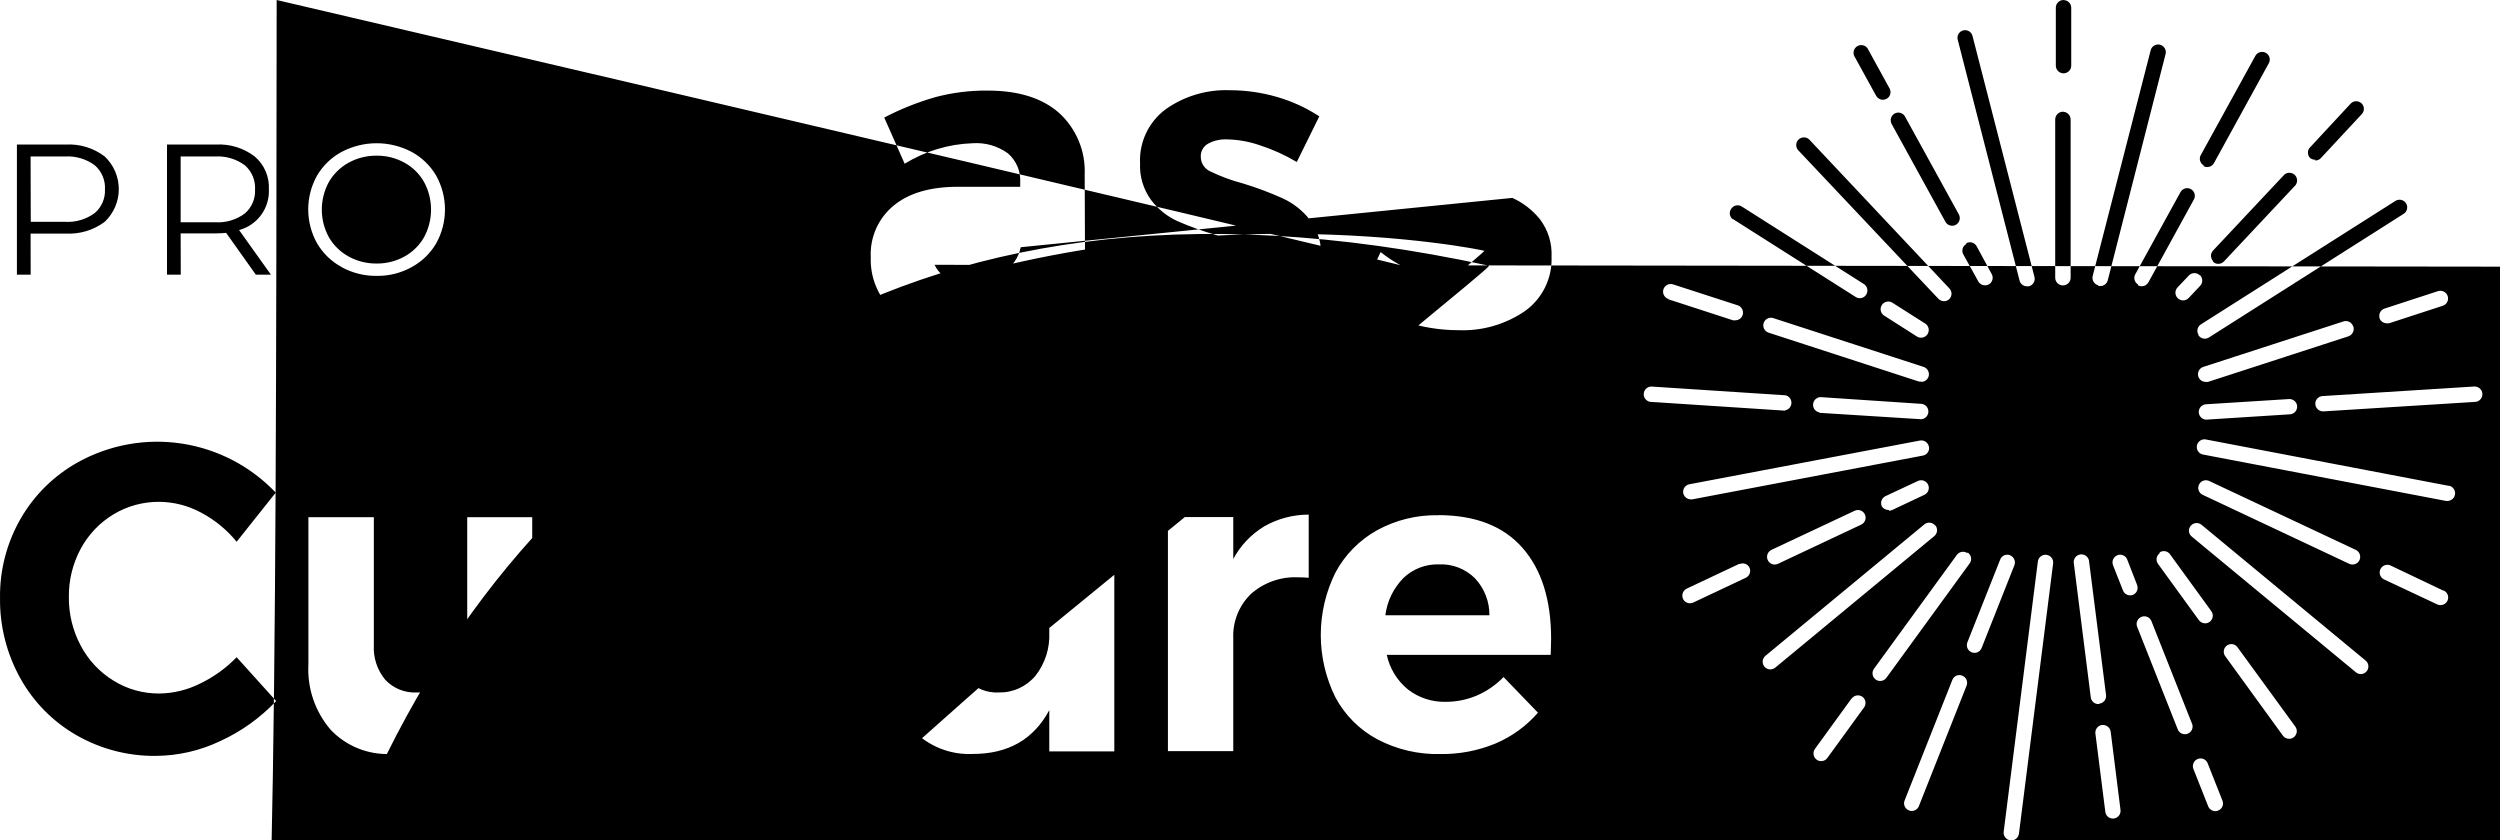 <svg width="119" height="40" viewBox="0 0 119 40" fill="none" xmlns="http://www.w3.org/2000/svg">
<path d="M38.666 33.219C38.003 33.219 37.674 32.802 37.674 31.935V27.348H40.626V25.133H37.674V22.068H34.579V25.133H33.066V27.327H34.579V32.485C34.55 32.953 34.62 33.422 34.783 33.861C34.947 34.3 35.202 34.699 35.53 35.033C36.205 35.641 37.092 35.96 37.999 35.922C38.5 35.922 38.999 35.856 39.483 35.726C39.957 35.603 40.41 35.411 40.826 35.154L40.18 32.815C39.714 33.066 39.195 33.204 38.666 33.219ZM45.593 8.891C44.275 8.891 43.255 9.191 42.532 9.791C42.172 10.088 41.887 10.465 41.699 10.891C41.511 11.318 41.425 11.782 41.448 12.248C41.431 12.713 41.513 13.176 41.688 13.607C41.862 14.038 42.126 14.427 42.461 14.75C43.207 15.419 44.188 15.765 45.188 15.713C45.874 15.726 46.555 15.599 47.19 15.342C47.747 15.109 48.235 14.737 48.608 14.262V15.567H51.66L51.631 8.311C51.655 7.761 51.559 7.213 51.347 6.705C51.136 6.197 50.816 5.742 50.409 5.371C49.605 4.666 48.478 4.312 47.019 4.312C46.175 4.302 45.333 4.408 44.517 4.625C43.677 4.866 42.864 5.191 42.09 5.596L43.062 7.794C44.037 7.193 45.152 6.857 46.297 6.818C46.901 6.776 47.499 6.949 47.986 7.306C48.18 7.477 48.333 7.69 48.433 7.928C48.532 8.166 48.577 8.424 48.562 8.682V8.891H45.593ZM48.587 11.768C48.536 12.014 48.436 12.247 48.293 12.454C48.149 12.66 47.966 12.835 47.753 12.969C47.258 13.294 46.677 13.462 46.085 13.449C45.635 13.476 45.191 13.34 44.834 13.065C44.685 12.94 44.566 12.783 44.487 12.605C44.408 12.427 43269 69.9 11.521 70.397 11.768C70.538 11.835 70.658 11.941 70.742 12.073C70.826 12.205 70.871 12.358 70.872 12.515C70.878 12.648 70.845 12.78 70.779 12.896C70.713 13.012 70.615 13.107 70.497 13.169C70.188 13.327 69.843 13.401 69.496 13.386C68.837 13.376 68.183 13.253 67.565 13.023C66.896 12.788 66.272 12.441 65.718 11.998L64.704 14.149C65.34 14.665 66.067 15.055 66.848 15.3C67.676 15.576 68.544 15.717 69.417 15.717C70.551 15.764 71.669 15.441 72.603 14.796C73.008 14.502 73.334 14.114 73.552 13.664C73.77 13.214 73.874 12.718 73.854 12.219C73.884 11.582 73.69 10.955 73.308 10.446C72.956 10.004 72.504 9.653 71.99 9.42ZM59.534 13.174C59.224 13.33 58.879 13.405 58.533 13.39C57.873 13.381 57.22 13.258 56.602 13.027C55.932 12.791 55.306 12.444 54.75 12.002L53.741 14.153C54.376 14.67 55.104 15.06 55.885 15.304C56.713 15.58 57.58 15.721 58.453 15.721C59.586 15.768 60.703 15.445 61.635 14.8C62.041 14.507 62.367 14.119 62.585 13.669C62.804 13.219 62.907 12.722 62.886 12.223C62.918 11.586 62.725 10.959 62.34 10.45C61.996 10.014 61.553 9.667 61.047 9.437C60.427 9.158 59.789 8.92 59.137 8.724C58.616 8.587 58.109 8.4 57.624 8.165C57.485 8.106 57.367 8.008 57.284 7.883C57.201 7.758 57.157 7.611 57.157 7.46C57.152 7.335 57.181 7.211 57.242 7.101C57.303 6.992 57.394 6.901 57.503 6.839C57.782 6.689 58.096 6.619 58.412 6.635C58.942 6.646 59.466 6.741 59.967 6.914C60.581 7.114 61.172 7.381 61.727 7.711L62.799 5.538C62.175 5.13 61.493 4.818 60.776 4.612C60.054 4.403 59.306 4.296 58.554 4.295C57.457 4.25 56.376 4.57 55.48 5.204C55.083 5.501 54.765 5.89 54.553 6.338C54.342 6.785 54.243 7.278 54.267 7.773C54.238 8.398 54.423 9.015 54.792 9.52C55.12 9.953 55.55 10.299 56.043 10.525C56.644 10.786 57.261 11.007 57.891 11.188C58.419 11.328 58.932 11.522 59.421 11.768C59.562 11.835 59.682 11.941 59.766 12.073C59.85 12.205 59.895 12.358 59.896 12.515C59.905 12.645 59.878 12.774 59.817 12.89C59.757 13.005 59.666 13.102 59.554 13.169L59.534 13.174ZM68.47 24.525C67.452 24.503 66.445 24.749 65.551 25.238C64.712 25.704 64.024 26.401 63.57 27.248C63.109 28.172 62.869 29.192 62.869 30.225C62.869 31.259 63.109 32.278 63.57 33.203C64.023 34.045 64.713 34.735 65.555 35.188C66.48 35.675 67.513 35.918 68.558 35.892C69.462 35.906 70.358 35.734 71.193 35.388C71.967 35.059 72.656 34.558 73.207 33.924L71.569 32.227C71.208 32.602 70.775 32.901 70.297 33.107C69.829 33.306 69.325 33.408 68.816 33.407C68.167 33.423 67.533 33.216 67.019 32.819C66.505 32.4 66.15 31.82 66.01 31.172H73.812C73.812 30.992 73.833 30.755 73.833 30.404C73.833 28.553 73.378 27.11 72.469 26.076C71.56 25.042 70.227 24.523 68.47 24.52V24.525ZM65.943 29.287C66.027 28.618 66.329 27.995 66.802 27.515C67.026 27.299 67.291 27.131 67.581 27.019C67.871 26.908 68.18 26.855 68.491 26.864C68.808 26.85 69.124 26.901 69.42 27.015C69.715 27.129 69.984 27.304 70.209 27.527C70.656 28.004 70.902 28.634 70.897 29.287H65.943ZM49.946 30.121C49.977 30.853 49.748 31.572 49.3 32.152C49.087 32.411 48.818 32.619 48.514 32.759C48.209 32.9 47.876 32.968 47.54 32.961C47.262 32.975 46.984 32.928 46.726 32.825C46.467 32.721 46.234 32.563 46.043 32.36C45.655 31.894 45.46 31.297 45.497 30.692V24.62H42.386V31.622C42.323 32.76 42.703 33.877 43.445 34.741C43.812 35.126 44.257 35.428 44.751 35.626C45.244 35.824 45.775 35.913 46.306 35.888C47.991 35.888 49.204 35.193 49.946 33.803V35.767H53.041V24.62H49.963L49.946 30.121ZM58.704 26.622V24.612H55.593V35.755H58.704V30.4C58.685 30.008 58.749 29.615 58.893 29.25C59.037 28.884 59.256 28.552 59.538 28.278C60.161 27.723 60.977 27.437 61.81 27.481C61.972 27.479 62.133 27.486 62.294 27.502V24.495C61.55 24.495 60.818 24.689 60.172 25.058C59.545 25.439 59.033 25.982 58.691 26.631L58.704 26.622ZM22.24 30.121C22.273 30.853 22.044 31.573 21.594 32.152C21.381 32.412 21.112 32.62 20.807 32.76C20.502 32.9 20.169 32.969 19.834 32.961C19.556 32.975 19.279 32.928 19.021 32.825C18.764 32.721 18.531 32.562 18.341 32.36C17.953 31.894 17.758 31.297 17.795 30.692V24.62H14.68V31.622C14.618 32.76 14.999 33.878 15.743 34.741C16.11 35.127 16.555 35.428 17.048 35.626C17.542 35.824 18.072 35.913 18.604 35.888C20.288 35.888 21.5 35.193 22.24 33.803V35.767H25.334V24.62H22.24V30.121ZM9.513 32.544C8.913 32.843 8.253 33.003 7.582 33.011C6.812 33.017 6.055 32.805 5.401 32.398C4.741 31.992 4.202 31.416 3.841 30.73C3.463 30.019 3.269 29.225 3.278 28.419C3.268 27.618 3.462 26.828 3.841 26.122C4.206 25.446 4.744 24.88 5.401 24.483C6.059 24.087 6.814 23.881 7.582 23.887C8.271 23.893 8.947 24.066 9.554 24.391C10.213 24.736 10.795 25.211 11.264 25.788L13.124 23.449C11.937 22.199 10.369 21.378 8.665 21.116C6.962 20.854 5.219 21.166 3.712 22.002C2.581 22.629 1.641 23.551 0.993 24.671C0.326 25.822 -0.017 27.131 0.001 28.461C-0.016 29.802 0.319 31.123 0.972 32.294C1.6 33.42 2.522 34.355 3.641 34.996C4.791 35.656 6.097 35.996 7.423 35.98C8.483 35.972 9.528 35.732 10.484 35.275C11.486 34.817 12.389 34.17 13.145 33.37L11.264 31.284C10.76 31.805 10.167 32.231 9.513 32.544ZM8.599 11.109H10.268C10.433 11.109 10.599 11.101 10.764 11.084L12.177 13.073H12.895L11.381 10.951C11.804 10.837 12.176 10.582 12.434 10.227C12.692 9.873 12.82 9.441 12.799 9.003C12.813 8.71 12.759 8.417 12.642 8.147C12.525 7.877 12.348 7.638 12.123 7.448C11.593 7.042 10.934 6.841 10.268 6.881H7.949V13.073H8.604L8.599 11.109ZM8.599 7.448H10.247C10.749 7.419 11.246 7.567 11.652 7.865C11.816 8.007 11.946 8.185 12.031 8.386C12.115 8.586 12.153 8.803 12.14 9.02C12.152 9.235 12.114 9.45 12.03 9.648C11.945 9.847 11.816 10.023 11.652 10.163C11.247 10.463 10.75 10.611 10.247 10.58H8.599V7.448ZM1.456 11.118H3.124C3.79 11.156 4.449 10.958 4.984 10.559C5.196 10.359 5.364 10.118 5.48 9.85C5.595 9.583 5.655 9.295 5.655 9.003C5.655 8.712 5.595 8.424 5.48 8.156C5.364 7.889 5.196 7.648 4.984 7.448C4.452 7.042 3.792 6.841 3.124 6.881H0.805V13.073H1.46L1.456 11.118ZM1.456 7.448H3.103C3.606 7.419 4.103 7.567 4.509 7.865C4.673 8.007 4.803 8.185 4.887 8.386C4.972 8.586 5.009 8.803 4.996 9.02C5.006 9.232 4.967 9.443 4.882 9.637C4.798 9.832 4.67 10.004 4.509 10.142C4.103 10.44 3.606 10.588 3.103 10.559H1.464L1.456 7.448ZM16.26 12.715C16.771 12.995 17.345 13.139 17.928 13.132C18.511 13.141 19.086 12.997 19.596 12.715C20.079 12.452 20.482 12.063 20.76 11.589C21.036 11.095 21.181 10.539 21.181 9.973C21.181 9.407 21.036 8.851 20.76 8.357C20.482 7.883 20.079 7.493 19.596 7.231C19.082 6.96 18.509 6.818 17.928 6.818C17.347 6.818 16.774 6.96 16.26 7.231C15.775 7.492 15.371 7.882 15.092 8.357C14.816 8.849 14.671 9.404 14.671 9.969C14.671 10.533 14.816 11.088 15.092 11.581C15.372 12.06 15.779 12.453 16.268 12.715H16.26ZM15.655 8.661C15.879 8.276 16.203 7.959 16.594 7.744C17.002 7.52 17.462 7.405 17.928 7.41C18.392 7.405 18.848 7.52 19.254 7.744C19.643 7.958 19.965 8.275 20.184 8.661C20.403 9.065 20.518 9.518 20.518 9.977C20.518 10.437 20.403 10.889 20.184 11.293C19.965 11.679 19.643 11.996 19.254 12.21C18.848 12.434 18.392 12.549 17.928 12.544C17.462 12.549 17.002 12.434 16.594 12.21C16.203 11.995 15.879 11.678 15.655 11.293C15.434 10.89 15.318 10.437 15.318 9.977C15.318 9.517 15.434 9.065 15.655 8.661ZM86.602 19.65L91.427 19.954H91.452C91.542 19.947 91.627 19.907 91.69 19.842C91.753 19.776 91.789 19.689 91.791 19.599C91.794 19.508 91.763 19.419 91.704 19.35C91.645 19.281 91.563 19.236 91.473 19.224L86.66 18.903C86.569 18.905 86.481 18.942 86.415 19.006C86.348 19.069 86.308 19.155 86.303 19.247C86.297 19.339 86.326 19.429 86.383 19.501C86.441 19.572 86.524 19.619 86.615 19.633L86.602 19.65ZM91.452 18.178C91.528 18.178 91.603 18.154 91.666 18.109C91.728 18.064 91.774 18 91.798 17.927C91.828 17.835 91.821 17.735 91.777 17.648C91.733 17.561 91.657 17.495 91.564 17.465L84.408 15.142C84.363 15.127 84.315 15.121 84.267 15.125C84.22 15.129 84.173 15.142 84.131 15.164C84.088 15.185 84.05 15.215 84.019 15.251C83.988 15.288 83.965 15.33 83.95 15.375C83.935 15.421 83.929 15.469 83.933 15.516C83.937 15.564 83.95 15.61 83.972 15.653C83.993 15.696 84.023 15.733 84.059 15.765C84.096 15.796 84.138 15.819 84.183 15.834L91.339 18.161C91.376 18.167 91.415 18.167 91.452 18.161V18.178ZM104.713 13.107C104.644 13.039 104.551 13 104.454 13C104.357 13 104.265 13.039 104.196 13.107L103.649 13.682C103.601 13.734 103.568 13.8 103.556 13.87C103.544 13.94 103.553 14.013 103.581 14.078C103.609 14.144 103.656 14.199 103.716 14.239C103.775 14.278 103.845 14.299 103.916 14.299C103.967 14.3 104.016 14.29 104.062 14.269C104.108 14.249 104.149 14.22 104.183 14.183L104.725 13.607C104.759 13.573 104.785 13.532 104.803 13.487C104.82 13.442 104.829 13.394 104.827 13.346C104.826 13.298 104.816 13.251 104.796 13.207C104.776 13.163 104.748 13.123 104.713 13.09V13.107ZM112.011 15.534C111.98 15.441 111.914 15.365 111.827 15.321C111.741 15.277 111.64 15.27 111.548 15.3L104.875 17.465C104.783 17.495 104.707 17.561 104.663 17.648C104.619 17.735 104.612 17.835 104.642 17.927C104.666 18 104.712 18.064 104.774 18.109C104.837 18.154 104.911 18.178 104.988 18.178C105.025 18.184 105.063 18.184 105.101 18.178L111.773 16.013C111.822 15.998 111.868 15.973 111.907 15.939C111.946 15.905 111.978 15.864 112 15.817C112.022 15.771 112.035 15.72 112.037 15.668C112.038 15.617 112.03 15.565 112.011 15.517V15.534ZM104.642 15.951C104.667 15.992 104.701 16.027 104.74 16.055C104.779 16.082 104.824 16.102 104.871 16.113C104.918 16.123 104.966 16.124 105.014 16.116C105.061 16.107 105.106 16.09 105.147 16.063L114.413 10.179C114.453 10.154 114.488 10.121 114.516 10.082C114.544 10.043 114.563 9.998 114.574 9.952C114.585 9.905 114.586 9.857 114.578 9.81C114.57 9.762 114.553 9.717 114.527 9.677C114.502 9.636 114.469 9.601 114.43 9.573C114.391 9.546 114.346 9.526 114.3 9.515C114.206 9.494 114.107 9.511 114.025 9.562L104.755 15.446C104.679 15.497 104.625 15.575 104.604 15.664C104.584 15.753 104.597 15.846 104.642 15.926V15.951ZM113.262 15.138C113.285 15.211 113.332 15.274 113.394 15.319C113.456 15.364 113.531 15.388 113.608 15.388C113.645 15.394 113.683 15.394 113.72 15.388L116.277 14.554C116.322 14.539 116.364 14.516 116.401 14.485C116.437 14.454 116.467 14.416 116.489 14.373C116.511 14.33 116.524 14.284 116.527 14.236C116.531 14.188 116.525 14.14 116.51 14.095C116.481 14.003 116.416 13.926 116.33 13.882C116.244 13.837 116.144 13.829 116.051 13.857L113.495 14.691C113.411 14.721 113.341 14.78 113.298 14.858C113.255 14.935 113.242 15.026 113.262 15.113V15.138ZM89.909 24.312C89.962 24.311 90.014 24.299 90.063 24.279L91.602 23.553C91.645 23.533 91.684 23.504 91.716 23.469C91.749 23.434 91.773 23.392 91.79 23.347C91.806 23.302 91.813 23.255 91.811 23.207C91.809 23.159 91.797 23.113 91.777 23.069C91.757 23.026 91.728 22.987 91.693 22.955C91.658 22.923 91.616 22.898 91.572 22.881C91.527 22.865 91.479 22.858 91.431 22.86C91.383 22.862 91.337 22.874 91.293 22.894L89.75 23.616C89.663 23.657 89.595 23.732 89.562 23.823C89.529 23.915 89.534 24.015 89.575 24.103C89.611 24.159 89.662 24.205 89.721 24.235C89.78 24.265 89.847 24.278 89.913 24.274L89.909 24.312ZM101.769 13.582C101.823 13.611 101.883 13.627 101.944 13.628C102.01 13.628 102.074 13.61 102.131 13.576C102.187 13.542 102.234 13.494 102.265 13.436L104.429 9.495C104.476 9.411 104.487 9.311 104.46 9.219C104.433 9.126 104.37 9.048 104.285 9.001C104.201 8.955 104.101 8.944 104.009 8.971C103.916 8.998 103.838 9.061 103.791 9.145L101.623 13.086C101.588 13.168 101.584 13.259 101.612 13.343C101.639 13.428 101.697 13.499 101.773 13.545L101.769 13.582ZM104.888 7.907C104.941 7.938 105.002 7.954 105.063 7.952C105.129 7.953 105.193 7.936 105.25 7.903C105.306 7.87 105.353 7.822 105.384 7.765L107.995 3.011C108.018 2.969 108.033 2.923 108.039 2.875C108.045 2.828 108.041 2.779 108.028 2.733C108.014 2.687 107.992 2.644 107.962 2.606C107.932 2.569 107.895 2.538 107.853 2.515C107.768 2.468 107.669 2.457 107.576 2.484C107.483 2.51 107.404 2.572 107.357 2.656L104.742 7.41C104.706 7.492 104.702 7.584 104.73 7.668C104.757 7.753 104.815 7.824 104.892 7.869L104.888 7.907ZM96.131 13.353C96.15 13.432 96.196 13.502 96.26 13.552C96.325 13.602 96.404 13.629 96.485 13.628H96.577C96.671 13.604 96.751 13.543 96.8 13.459C96.85 13.376 96.864 13.276 96.84 13.182L93.891 1.71C93.88 1.663 93.859 1.62 93.83 1.582C93.802 1.543 93.766 1.511 93.725 1.487C93.684 1.462 93.638 1.446 93.591 1.44C93.544 1.433 93.496 1.435 93.449 1.447C93.403 1.459 93.359 1.48 93.321 1.508C93.283 1.537 93.251 1.573 93.226 1.614C93.202 1.655 93.186 1.7 93.179 1.747C93.172 1.795 93.175 1.843 93.187 1.889L96.131 13.353ZM99.884 13.616H99.976C100.057 13.616 100.136 13.589 100.2 13.539C100.265 13.489 100.31 13.419 100.33 13.34L103.087 2.552C103.104 2.461 103.086 2.366 103.036 2.288C102.986 2.209 102.908 2.152 102.818 2.129C102.728 2.106 102.632 2.117 102.55 2.162C102.469 2.206 102.407 2.28 102.378 2.369L99.609 13.149C99.589 13.24 99.606 13.335 99.655 13.415C99.704 13.495 99.781 13.553 99.871 13.578L99.884 13.616ZM102.803 26.33C102.725 26.387 102.672 26.472 102.657 26.567C102.641 26.663 102.664 26.76 102.72 26.839L104.667 29.52C104.701 29.567 104.746 29.604 104.797 29.63C104.849 29.657 104.905 29.67 104.963 29.671C105.041 29.672 105.117 29.646 105.18 29.6C105.257 29.542 105.309 29.457 105.324 29.361C105.339 29.266 105.315 29.169 105.259 29.091L103.312 26.41C103.287 26.367 103.253 26.33 103.213 26.302C103.174 26.273 103.128 26.252 103.08 26.241C103.032 26.23 102.983 26.229 102.934 26.238C102.886 26.247 102.84 26.265 102.799 26.293L102.803 26.33ZM110.209 7.64C110.259 7.641 110.309 7.631 110.355 7.61C110.401 7.59 110.442 7.56 110.476 7.523L112.415 5.438C112.483 5.37 112.521 5.278 112.521 5.181C112.521 5.085 112.483 4.993 112.415 4.925C112.346 4.857 112.253 4.818 112.157 4.818C112.06 4.818 111.967 4.857 111.898 4.925L109.963 7.01C109.895 7.078 109.857 7.17 109.857 7.266C109.857 7.363 109.895 7.455 109.963 7.523C110.032 7.577 110.117 7.605 110.205 7.602L110.209 7.64ZM105.343 12.46C105.41 12.525 105.5 12.561 105.593 12.56C105.643 12.559 105.692 12.549 105.738 12.529C105.784 12.509 105.825 12.48 105.86 12.444L109.262 8.82C109.32 8.748 109.348 8.657 109.342 8.564C109.335 8.472 109.294 8.386 109.227 8.323C109.159 8.26 109.071 8.224 108.978 8.224C108.886 8.223 108.797 8.257 108.729 8.319L105.326 11.943C105.27 12.011 105.241 12.097 105.243 12.185C105.245 12.273 105.279 12.358 105.338 12.423L105.343 12.46ZM104.846 23.553L111.827 26.839C111.875 26.862 111.928 26.873 111.981 26.872C112.064 26.872 112.144 26.843 112.208 26.791C112.273 26.739 112.318 26.667 112.336 26.587C112.354 26.506 112.345 26.422 112.309 26.347C112.274 26.273 112.214 26.212 112.14 26.176L105.155 22.894C105.112 22.874 105.065 22.862 105.017 22.86C104.969 22.858 104.922 22.865 104.877 22.881C104.832 22.898 104.791 22.923 104.755 22.955C104.72 22.987 104.691 23.026 104.671 23.069C104.651 23.113 104.639 23.159 104.637 23.207C104.635 23.255 104.642 23.302 104.659 23.347C104.675 23.392 104.7 23.434 104.732 23.469C104.764 23.504 104.803 23.533 104.846 23.553ZM91.815 21.259C91.796 21.166 91.743 21.084 91.665 21.029C91.587 20.975 91.491 20.953 91.398 20.968L80.409 23.052C80.316 23.071 80.234 23.125 80.181 23.203C80.127 23.28 80.106 23.376 80.121 23.47C80.138 23.553 80.182 23.629 80.248 23.683C80.313 23.738 80.395 23.768 80.48 23.77H80.547L91.535 21.685C91.585 21.675 91.632 21.654 91.674 21.625C91.715 21.596 91.75 21.558 91.776 21.514C91.802 21.471 91.818 21.422 91.824 21.372C91.83 21.321 91.825 21.27 91.81 21.222L91.815 21.259ZM88.282 24.312L84.317 26.176C84.243 26.212 84.183 26.273 84.147 26.347C84.112 26.422 84.102 26.506 84.121 26.587C84.139 26.667 84.184 26.739 84.248 26.791C84.313 26.843 84.392 26.872 84.475 26.872C84.528 26.873 84.581 26.862 84.629 26.839L88.595 24.971C88.638 24.95 88.677 24.921 88.709 24.886C88.742 24.85 88.766 24.809 88.782 24.764C88.799 24.719 88.805 24.671 88.803 24.623C88.801 24.575 88.789 24.528 88.768 24.485C88.748 24.442 88.719 24.403 88.683 24.371C88.648 24.339 88.606 24.314 88.561 24.298C88.516 24.282 88.468 24.275 88.421 24.277C88.373 24.28 88.326 24.291 88.282 24.312ZM92.269 14.224C92.303 14.26 92.345 14.289 92.391 14.308C92.437 14.328 92.486 14.338 92.536 14.337C92.629 14.336 92.719 14.301 92.786 14.237C92.854 14.169 92.892 14.077 92.892 13.98C92.892 13.884 92.854 13.792 92.786 13.724L86.114 6.635C86.046 6.573 85.957 6.538 85.864 6.539C85.772 6.54 85.683 6.575 85.616 6.638C85.549 6.701 85.507 6.788 85.501 6.88C85.494 6.972 85.523 7.063 85.58 7.135L92.269 14.224ZM93.599 11.614C93.557 11.637 93.519 11.668 93.489 11.705C93.459 11.742 93.436 11.785 93.422 11.831C93.409 11.878 93.405 11.926 93.41 11.974C93.415 12.022 93.43 12.068 93.454 12.11L94.167 13.395C94.198 13.452 94.245 13.5 94.301 13.533C94.358 13.566 94.422 13.583 94.488 13.582C94.549 13.582 94.609 13.568 94.663 13.54C94.705 13.517 94.742 13.486 94.772 13.449C94.802 13.411 94.824 13.368 94.837 13.322C94.85 13.276 94.854 13.227 94.849 13.18C94.843 13.132 94.828 13.086 94.805 13.044L94.091 11.726C94.069 11.684 94.038 11.646 94.001 11.615C93.964 11.584 93.921 11.561 93.875 11.547C93.829 11.533 93.78 11.528 93.732 11.534C93.684 11.539 93.638 11.553 93.595 11.576L93.599 11.614ZM89.304 4.558C89.336 4.616 89.382 4.664 89.439 4.698C89.495 4.732 89.559 4.75 89.625 4.75C89.686 4.748 89.746 4.733 89.8 4.704C89.843 4.681 89.88 4.65 89.91 4.612C89.94 4.575 89.962 4.532 89.975 4.485C89.988 4.439 89.992 4.391 89.986 4.343C89.981 4.296 89.966 4.25 89.942 4.208L88.895 2.302C88.843 2.228 88.766 2.175 88.677 2.155C88.589 2.135 88.496 2.148 88.417 2.192C88.338 2.236 88.278 2.308 88.248 2.394C88.219 2.479 88.222 2.573 88.257 2.656L89.304 4.558ZM92.603 10.559C92.634 10.616 92.68 10.663 92.735 10.696C92.791 10.729 92.855 10.747 92.92 10.746C92.983 10.748 93.044 10.732 93.099 10.701C93.183 10.653 93.245 10.575 93.272 10.482C93.298 10.389 93.287 10.289 93.241 10.204L90.68 5.55C90.658 5.508 90.627 5.47 90.589 5.44C90.552 5.41 90.509 5.387 90.463 5.374C90.417 5.36 90.368 5.356 90.32 5.361C90.272 5.366 90.226 5.381 90.184 5.404C90.1 5.452 90.038 5.531 90.011 5.623C89.985 5.716 89.996 5.816 90.042 5.901L92.603 10.559ZM104.98 19.245C104.89 19.257 104.807 19.302 104.748 19.371C104.69 19.44 104.658 19.529 104.661 19.619C104.664 19.71 104.7 19.797 104.762 19.863C104.825 19.928 104.91 19.968 105.001 19.975H105.009L109.004 19.721C109.1 19.715 109.19 19.671 109.254 19.598C109.317 19.526 109.35 19.431 109.344 19.335C109.338 19.239 109.294 19.149 109.221 19.085C109.149 19.021 109.054 18.989 108.958 18.995L104.98 19.245ZM93.654 26.334C93.615 26.306 93.571 26.286 93.525 26.274C93.478 26.263 93.43 26.261 93.383 26.268C93.335 26.276 93.29 26.292 93.249 26.317C93.209 26.342 93.173 26.375 93.145 26.414L89.2 31.835C89.172 31.874 89.152 31.918 89.141 31.964C89.129 32.011 89.128 32.059 89.136 32.107C89.143 32.154 89.16 32.199 89.186 32.24C89.211 32.281 89.244 32.316 89.283 32.344C89.344 32.391 89.419 32.416 89.496 32.414C89.554 32.415 89.611 32.402 89.662 32.376C89.714 32.35 89.758 32.311 89.792 32.264L93.737 26.843C93.772 26.803 93.798 26.756 93.812 26.705C93.827 26.654 93.831 26.6 93.822 26.547C93.814 26.495 93.794 26.445 93.764 26.401C93.734 26.357 93.695 26.32 93.65 26.293L93.654 26.334ZM105.084 36.33C105.067 36.286 105.04 36.245 105.007 36.211C104.974 36.177 104.935 36.149 104.891 36.13C104.847 36.111 104.8 36.101 104.752 36.1C104.705 36.1 104.657 36.108 104.613 36.126C104.523 36.161 104.451 36.231 104.412 36.319C104.373 36.407 104.37 36.507 104.404 36.597L105.109 38.378C105.136 38.447 105.183 38.506 105.244 38.547C105.305 38.589 105.377 38.611 105.451 38.611C105.497 38.612 105.543 38.602 105.584 38.582C105.629 38.565 105.67 38.539 105.705 38.506C105.739 38.473 105.767 38.434 105.786 38.39C105.805 38.346 105.815 38.298 105.816 38.251C105.816 38.203 105.807 38.155 105.789 38.111L105.084 36.33ZM102.398 29.541C102.358 29.458 102.287 29.394 102.201 29.36C102.115 29.327 102.019 29.328 101.933 29.362C101.847 29.396 101.777 29.462 101.738 29.545C101.698 29.629 101.691 29.724 101.719 29.812L103.674 34.75C103.716 34.831 103.786 34.893 103.871 34.925C103.956 34.958 104.05 34.957 104.135 34.924C104.22 34.891 104.289 34.827 104.33 34.745C104.37 34.664 104.379 34.571 104.354 34.483L102.398 29.541ZM101.723 27.836L101.256 26.635C101.239 26.59 101.213 26.549 101.18 26.515C101.147 26.48 101.107 26.452 101.063 26.433C101.019 26.414 100.972 26.404 100.924 26.404C100.876 26.403 100.829 26.412 100.785 26.43C100.695 26.466 100.623 26.537 100.584 26.626C100.546 26.715 100.545 26.816 100.58 26.906L101.056 28.111C101.083 28.178 101.13 28.235 101.19 28.276C101.25 28.317 101.321 28.339 101.393 28.34C101.44 28.34 101.487 28.331 101.531 28.315C101.619 28.277 101.688 28.205 101.724 28.117C101.76 28.028 101.759 27.928 101.723 27.84V27.836ZM99.93 33.495C99.978 33.488 100.025 33.473 100.067 33.448C100.109 33.424 100.146 33.391 100.176 33.353C100.205 33.314 100.227 33.269 100.239 33.222C100.251 33.175 100.254 33.126 100.247 33.078L99.442 26.739C99.44 26.688 99.427 26.639 99.405 26.593C99.382 26.547 99.351 26.507 99.312 26.474C99.273 26.441 99.228 26.417 99.179 26.402C99.131 26.388 99.079 26.384 99.029 26.39C98.979 26.397 98.93 26.413 98.887 26.439C98.843 26.466 98.805 26.5 98.776 26.542C98.747 26.583 98.726 26.63 98.716 26.68C98.706 26.73 98.706 26.781 98.716 26.831L99.521 33.194C99.532 33.283 99.575 33.364 99.642 33.423C99.709 33.482 99.795 33.515 99.884 33.515L99.93 33.495ZM100.059 34.508C100.011 34.514 99.964 34.53 99.922 34.554C99.879 34.578 99.843 34.611 99.813 34.65C99.784 34.689 99.762 34.733 99.75 34.78C99.738 34.828 99.735 34.877 99.742 34.925L100.213 38.645C100.224 38.732 100.266 38.813 100.332 38.872C100.398 38.93 100.484 38.962 100.572 38.962H100.618C100.666 38.956 100.713 38.94 100.755 38.915C100.797 38.891 100.834 38.858 100.864 38.82C100.893 38.781 100.915 38.736 100.927 38.689C100.939 38.642 100.942 38.593 100.935 38.545L100.468 34.825C100.454 34.73 100.404 34.643 100.327 34.585C100.251 34.526 100.155 34.5 100.059 34.512V34.508ZM98.224 7.66094e-10C98.127 -6.2371e-06 98.035 0.038 97.966 0.106C97.897 0.174 97.858 0.266 97.857 0.363V3.123C97.857 3.221 97.896 3.314 97.965 3.383C98.033 3.452 98.127 3.49 98.224 3.49C98.321 3.49 98.415 3.452 98.484 3.383C98.552 3.314 98.591 3.221 98.591 3.123V0.363C98.589 0.267 98.549 0.176 98.481 0.109C98.412 0.042 98.32 0.004 98.224 0.004V7.66094e-10ZM117.824 18.395L110.551 18.853C110.503 18.856 110.457 18.868 110.414 18.889C110.371 18.909 110.332 18.938 110.3 18.974C110.269 19.01 110.244 19.051 110.229 19.096C110.213 19.142 110.206 19.189 110.209 19.237C110.215 19.33 110.257 19.418 110.325 19.482C110.393 19.546 110.483 19.582 110.576 19.583L117.849 19.128C117.94 19.115 118.022 19.068 118.08 18.996C118.138 18.925 118.166 18.834 118.161 18.742C118.155 18.651 118.115 18.565 118.049 18.501C117.982 18.437 117.895 18.401 117.803 18.399L117.824 18.395ZM116.573 23.128L105.038 20.926C104.989 20.911 104.937 20.907 104.887 20.914C104.836 20.92 104.787 20.937 104.743 20.964C104.699 20.991 104.662 21.026 104.632 21.068C104.603 21.11 104.583 21.158 104.573 21.208C104.564 21.259 104.565 21.311 104.576 21.36C104.588 21.41 104.61 21.457 104.641 21.498C104.671 21.539 104.71 21.573 104.755 21.598C104.8 21.623 104.849 21.638 104.901 21.643L116.435 23.845H116.506C116.596 23.842 116.681 23.807 116.747 23.746C116.812 23.684 116.853 23.601 116.861 23.512C116.869 23.422 116.844 23.333 116.791 23.261C116.738 23.188 116.66 23.138 116.573 23.119V23.128ZM116.289 28.107L113.766 26.906C113.68 26.874 113.585 26.876 113.5 26.911C113.415 26.946 113.346 27.012 113.307 27.096C113.268 27.179 113.262 27.274 113.29 27.361C113.318 27.449 113.378 27.523 113.458 27.569L116.014 28.77C116.062 28.793 116.115 28.805 116.168 28.803C116.251 28.804 116.332 28.776 116.397 28.724C116.461 28.672 116.507 28.6 116.525 28.519C116.543 28.438 116.533 28.354 116.496 28.279C116.459 28.205 116.398 28.146 116.323 28.111L116.289 28.107ZM104.792 24.979C104.755 24.948 104.713 24.926 104.667 24.912C104.621 24.898 104.573 24.893 104.525 24.897C104.478 24.902 104.431 24.916 104.389 24.939C104.347 24.961 104.309 24.992 104.279 25.029C104.248 25.066 104.225 25.108 104.21 25.154C104.196 25.2 104.191 25.248 104.196 25.296C104.2 25.344 104.214 25.39 104.237 25.433C104.26 25.475 104.292 25.512 104.329 25.542L112.136 31.997C112.199 32.053 112.281 32.084 112.365 32.085C112.441 32.087 112.515 32.064 112.578 32.021C112.64 31.978 112.688 31.917 112.714 31.846C112.739 31.774 112.742 31.697 112.722 31.624C112.701 31.551 112.658 31.486 112.599 31.439L104.792 24.979ZM106.531 30.846C106.506 30.802 106.473 30.763 106.432 30.732C106.391 30.701 106.344 30.679 106.294 30.668C106.244 30.656 106.193 30.655 106.143 30.665C106.092 30.675 106.045 30.696 106.003 30.725C105.961 30.755 105.926 30.793 105.901 30.837C105.875 30.881 105.858 30.93 105.853 30.981C105.847 31.032 105.852 31.083 105.868 31.132C105.883 31.181 105.909 31.226 105.943 31.264L108.666 35.017C108.7 35.063 108.745 35.101 108.796 35.127C108.848 35.153 108.905 35.166 108.962 35.167C109.04 35.168 109.117 35.143 109.179 35.096C109.256 35.038 109.308 34.953 109.323 34.858C109.338 34.763 109.315 34.665 109.258 34.587L106.531 30.846ZM82.79 26.839L80.288 28.019C80.201 28.061 80.133 28.135 80.1 28.227C80.067 28.318 80.072 28.419 80.113 28.507C80.142 28.57 80.189 28.623 80.247 28.66C80.306 28.697 80.374 28.716 80.443 28.716C80.496 28.714 80.548 28.703 80.597 28.682L83.099 27.502C83.187 27.46 83.255 27.386 83.287 27.294C83.32 27.203 83.316 27.102 83.274 27.014C83.233 26.934 83.164 26.873 83.08 26.841C82.996 26.81 82.903 26.811 82.82 26.843L82.79 26.839ZM98.195 5.317C98.098 5.318 98.005 5.357 97.937 5.426C97.868 5.494 97.829 5.587 97.828 5.684V13.219C97.828 13.317 97.867 13.41 97.935 13.479C98.004 13.548 98.098 13.586 98.195 13.586C98.292 13.586 98.386 13.548 98.454 13.479C98.523 13.41 98.562 13.317 98.562 13.219V5.688C98.561 5.596 98.526 5.507 98.464 5.439C98.401 5.372 98.316 5.329 98.224 5.321L98.195 5.317ZM91.665 15.417L90.076 14.408C89.994 14.356 89.895 14.34 89.801 14.361C89.706 14.383 89.625 14.441 89.573 14.523C89.522 14.604 89.505 14.703 89.526 14.797C89.548 14.892 89.606 14.974 89.688 15.025L91.272 16.034C91.354 16.076 91.448 16.087 91.537 16.063C91.626 16.039 91.702 15.983 91.751 15.905C91.8 15.828 91.819 15.735 91.803 15.644C91.787 15.554 91.737 15.473 91.665 15.417ZM92.111 25.008C92.08 24.971 92.043 24.941 92 24.919C91.958 24.896 91.912 24.883 91.864 24.879C91.816 24.874 91.768 24.88 91.722 24.894C91.677 24.908 91.634 24.932 91.598 24.962L84.033 31.218C83.996 31.248 83.966 31.286 83.944 31.328C83.921 31.371 83.908 31.417 83.903 31.465C83.899 31.512 83.904 31.56 83.919 31.606C83.933 31.652 83.956 31.694 83.987 31.731C84.017 31.768 84.055 31.799 84.097 31.821C84.139 31.844 84.186 31.858 84.233 31.863C84.281 31.867 84.329 31.862 84.375 31.848C84.421 31.834 84.463 31.811 84.5 31.781L92.065 25.525C92.138 25.468 92.186 25.384 92.201 25.292C92.214 25.2 92.193 25.106 92.14 25.029L92.111 25.008ZM82.465 10.413L88.333 14.137C88.39 14.174 88.456 14.194 88.524 14.195C88.603 14.195 88.68 14.168 88.743 14.121C88.806 14.073 88.852 14.006 88.874 13.93C88.896 13.854 88.893 13.774 88.865 13.7C88.838 13.626 88.787 13.562 88.72 13.52L82.907 9.829C82.825 9.777 82.726 9.76 82.632 9.781C82.537 9.802 82.455 9.86 82.403 9.942C82.347 10.02 82.326 10.117 82.342 10.212C82.359 10.307 82.412 10.391 82.49 10.446L82.465 10.413ZM79.413 14.245L82.49 15.246C82.528 15.252 82.566 15.252 82.603 15.246C82.68 15.246 82.754 15.222 82.817 15.177C82.879 15.132 82.925 15.069 82.949 14.996C82.979 14.903 82.972 14.803 82.928 14.716C82.884 14.629 82.808 14.563 82.715 14.533L79.638 13.536C79.592 13.521 79.544 13.516 79.497 13.52C79.449 13.523 79.403 13.536 79.36 13.558C79.317 13.58 79.28 13.61 79.249 13.646C79.218 13.682 79.194 13.724 79.179 13.77C79.164 13.815 79.159 13.863 79.162 13.911C79.166 13.959 79.179 14.005 79.201 14.047C79.222 14.09 79.252 14.128 79.289 14.159C79.325 14.19 79.367 14.214 79.413 14.229V14.245ZM84.992 19.529C85.072 19.509 85.143 19.464 85.194 19.399C85.245 19.334 85.272 19.254 85.272 19.172C85.272 19.09 85.245 19.01 85.194 18.945C85.143 18.881 85.072 18.835 84.992 18.816L78.599 18.399C78.508 18.401 78.42 18.437 78.354 18.501C78.287 18.565 78.248 18.651 78.242 18.742C78.236 18.834 78.265 18.925 78.323 18.996C78.38 19.068 78.463 19.115 78.554 19.128L84.946 19.546L84.992 19.529ZM97.419 26.41C97.371 26.402 97.322 26.405 97.275 26.417C97.227 26.43 97.183 26.451 97.144 26.48C97.105 26.51 97.073 26.547 97.049 26.589C97.024 26.631 97.008 26.678 97.002 26.726L95.376 39.583C95.369 39.631 95.371 39.68 95.384 39.728C95.396 39.775 95.417 39.819 95.447 39.858C95.476 39.897 95.513 39.929 95.556 39.954C95.598 39.978 95.644 39.994 95.693 40H95.743C95.831 40.001 95.917 39.969 95.983 39.91C96.049 39.852 96.091 39.771 96.102 39.683L97.728 26.826C97.735 26.779 97.732 26.73 97.721 26.683C97.709 26.636 97.688 26.592 97.658 26.553C97.629 26.514 97.593 26.481 97.551 26.457C97.509 26.432 97.463 26.416 97.415 26.41H97.419ZM95.68 26.43C95.636 26.412 95.589 26.403 95.541 26.404C95.493 26.404 95.445 26.414 95.402 26.433C95.358 26.452 95.318 26.48 95.285 26.515C95.252 26.549 95.226 26.59 95.209 26.635L93.645 30.58C93.611 30.67 93.614 30.77 93.653 30.858C93.692 30.946 93.764 31.015 93.854 31.051C93.898 31.068 93.946 31.077 93.993 31.076C94.041 31.076 94.088 31.065 94.132 31.046C94.176 31.027 94.215 31 94.248 30.966C94.281 30.931 94.308 30.891 94.325 30.846L95.885 26.906C95.902 26.861 95.911 26.813 95.91 26.765C95.909 26.716 95.898 26.669 95.879 26.625C95.86 26.581 95.832 26.541 95.797 26.507C95.762 26.474 95.721 26.448 95.676 26.43H95.68ZM93.403 32.16C93.359 32.142 93.312 32.133 93.264 32.133C93.216 32.134 93.169 32.144 93.125 32.163C93.081 32.182 93.041 32.21 93.008 32.244C92.975 32.279 92.949 32.32 92.932 32.364L90.659 38.103C90.641 38.147 90.632 38.194 90.633 38.242C90.633 38.29 90.643 38.337 90.662 38.381C90.681 38.425 90.709 38.465 90.744 38.498C90.778 38.531 90.819 38.557 90.864 38.574C90.905 38.594 90.951 38.604 90.997 38.603C91.071 38.603 91.143 38.581 91.204 38.539C91.265 38.497 91.312 38.438 91.339 38.37L93.612 32.631C93.646 32.541 93.643 32.441 93.604 32.353C93.565 32.265 93.493 32.196 93.403 32.16ZM88.137 33.244L86.389 35.651C86.334 35.729 86.311 35.827 86.327 35.922C86.342 36.017 86.395 36.102 86.473 36.159C86.533 36.207 86.608 36.232 86.685 36.23C86.743 36.231 86.8 36.218 86.852 36.191C86.903 36.165 86.948 36.127 86.981 36.08L88.729 33.674C88.757 33.635 88.778 33.592 88.789 33.545C88.8 33.499 88.802 33.45 88.795 33.403C88.788 33.356 88.771 33.31 88.746 33.27C88.721 33.229 88.688 33.193 88.65 33.165C88.61 33.137 88.565 33.118 88.518 33.107C88.471 33.097 88.422 33.096 88.374 33.104C88.326 33.113 88.281 33.131 88.24 33.157C88.199 33.183 88.164 33.217 88.137 33.257V33.244Z" fill="currentColor" id="icon"/>
</svg>
